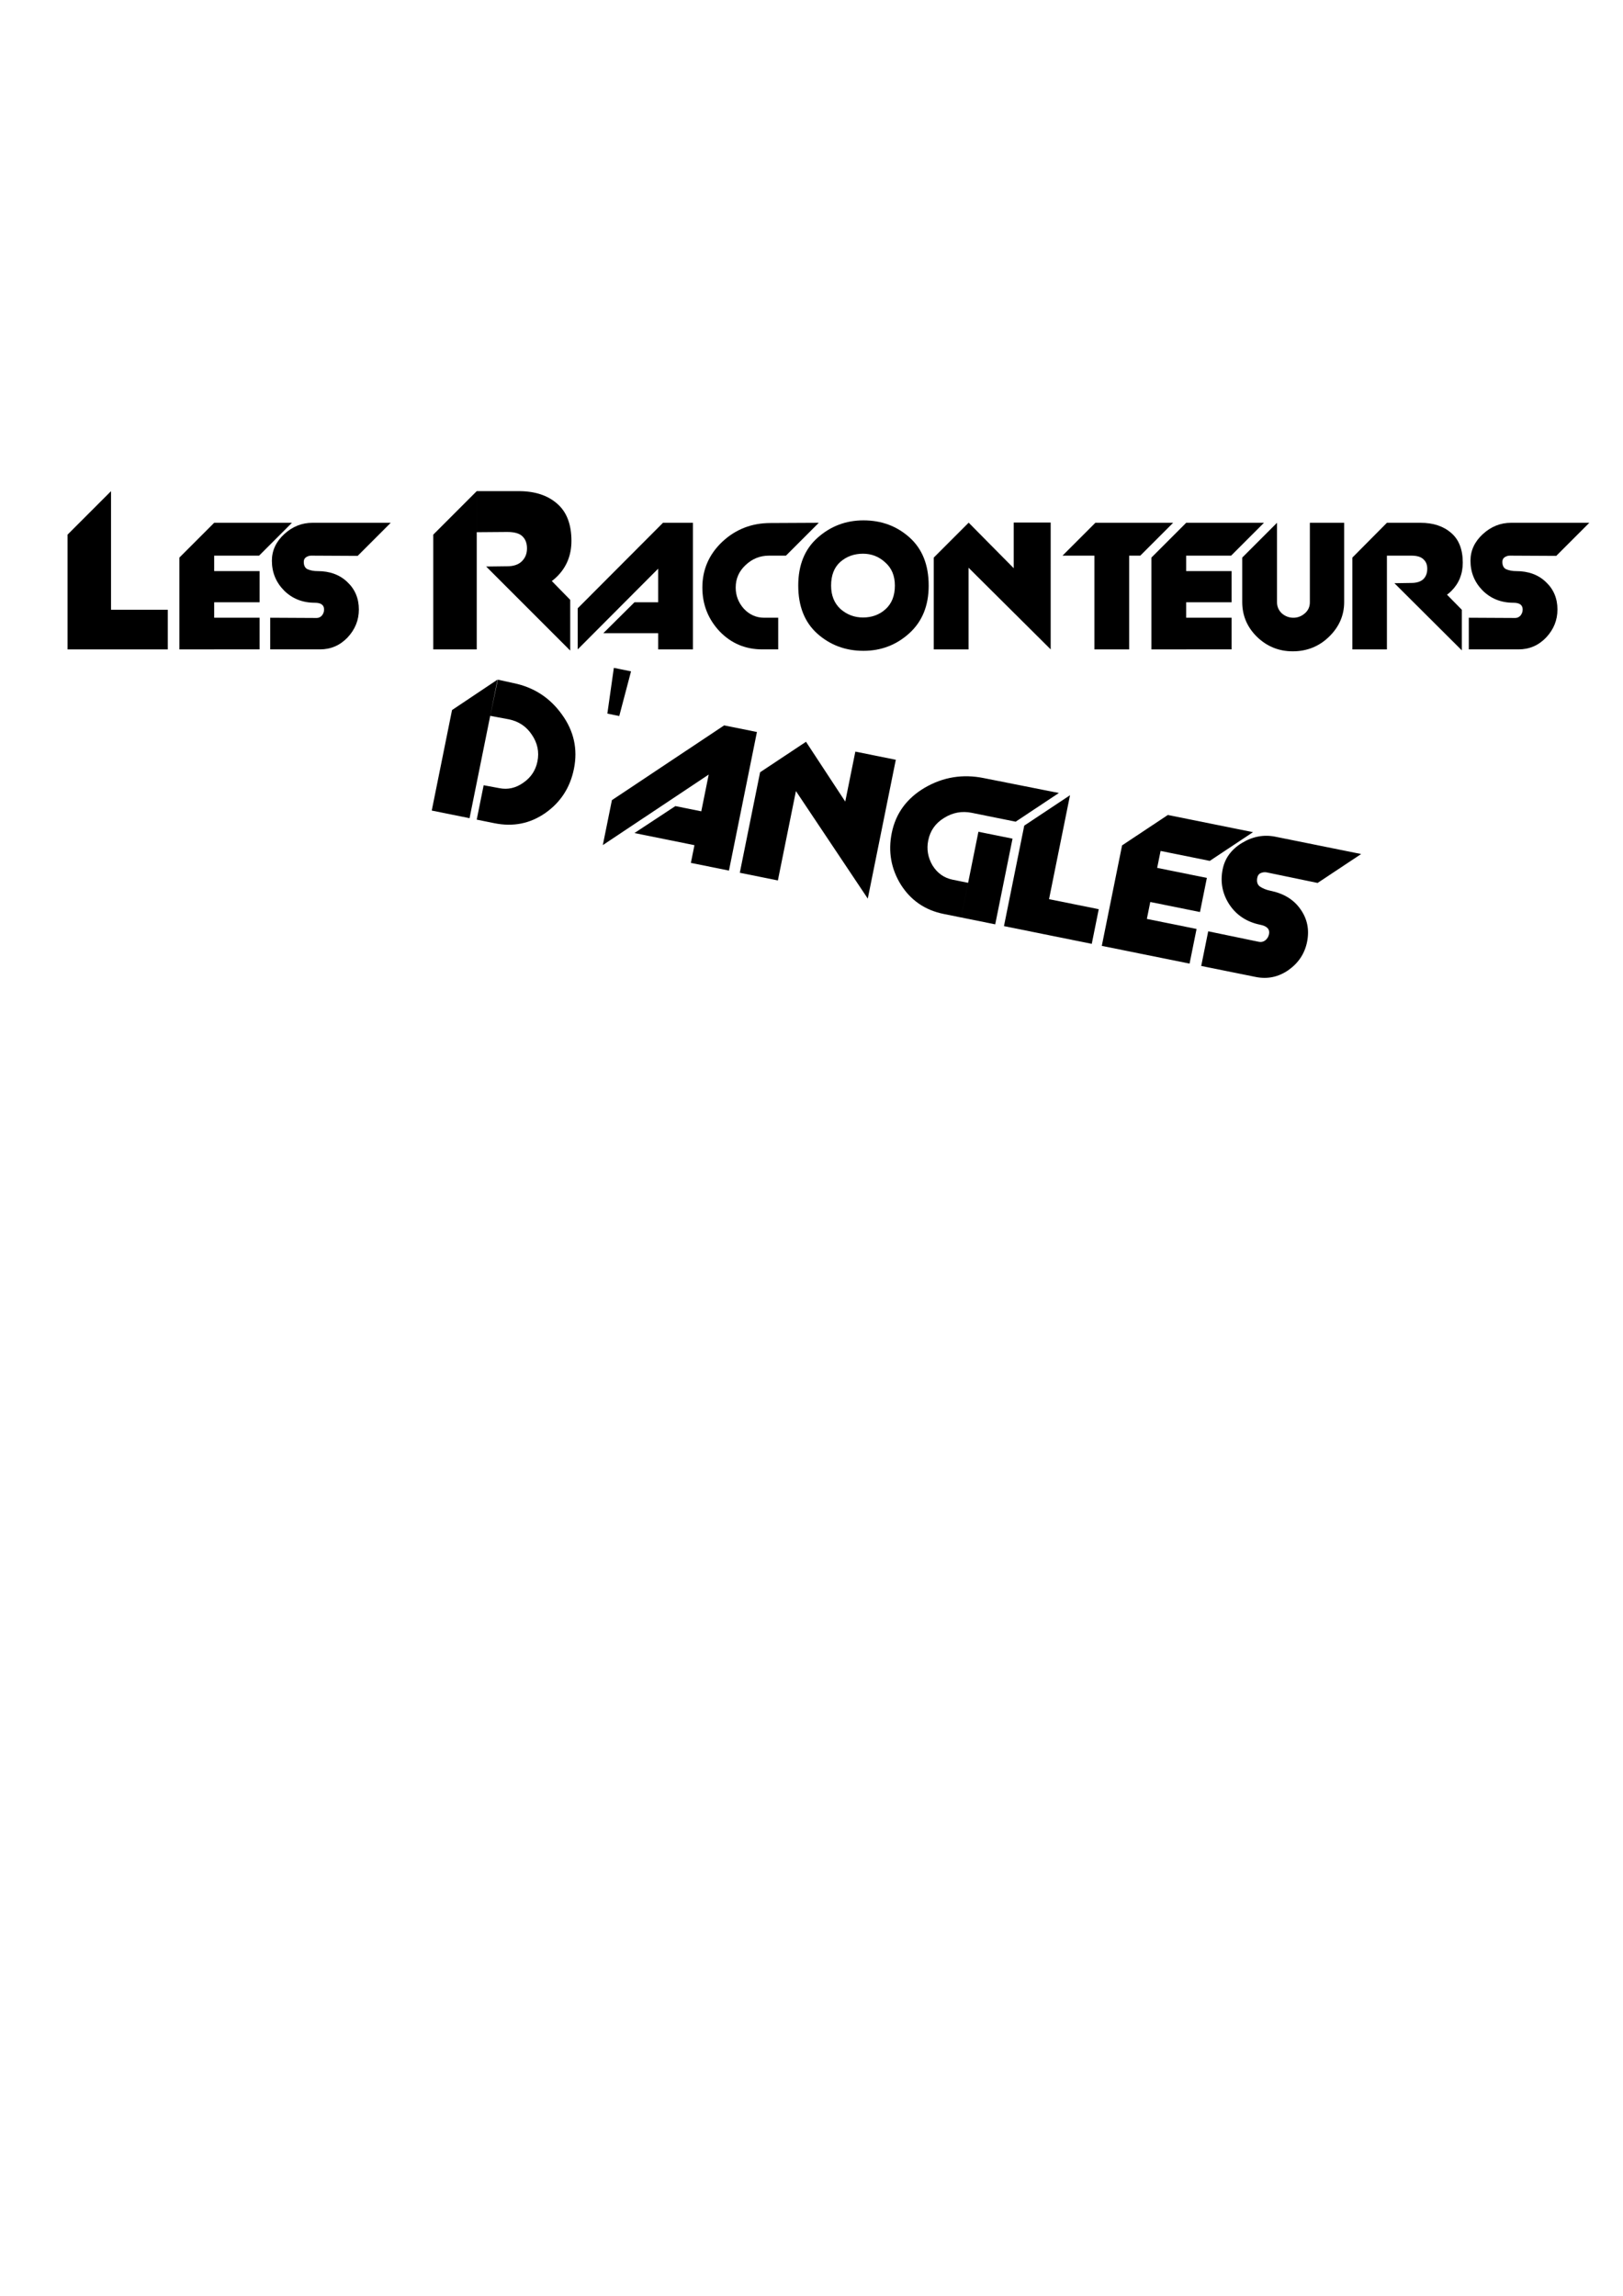 <!-- Created with Inkscape (http://www.inkscape.org/) --><svg xmlns:inkscape="http://www.inkscape.org/namespaces/inkscape" xmlns:sodipodi="http://sodipodi.sourceforge.net/DTD/sodipodi-0.dtd" xmlns="http://www.w3.org/2000/svg" xmlns:svg="http://www.w3.org/2000/svg" width="210mm" height="297mm" viewBox="0 0 210 297" version="1.1" id="svg5" inkscape:version="1.1.1 (3bf5ae0d25, 2021-09-20)" sodipodi:docname="Les_Raconteurs_d'angles-noir.svg"><defs id="defs2"/><g inkscape:label="Calque 1" inkscape:groupmode="layer" id="layer1"><g aria-label="Les Raconteurs d'angles" id="text914" style="font-size:22.578px;line-height:1.25;stroke-width:0.265"><path d="m 8.74,69.163 5.626,-5.626 v 5.282 15.19 H 8.74 Z m 5.626,9.72 h 7.345 v 5.126 h -7.345 z" style="font-family:Slant;-inkscape-font-specification:Slant;stroke-width:0.366" id="path4570"/><path d="m 23.211,72.132 4.501,-4.501 v 4.251 12.127 h -4.501 z m 3.25,7.782 h 7.126 v 4.094 H 27.712 Z M 26.212,73.882 h 7.376 v 4.032 h -5.876 z m 0.375,-2 1.125,-4.251 h 10.064 l -4.251,4.251 z" style="font-family:Slant;-inkscape-font-specification:Slant;stroke-width:0.366" id="path4572"/><path d="m 41.089,73.882 q 2.375,0 3.844,1.406 1.5,1.406 1.5,3.563 0,2.063 -1.469,3.626 -1.469,1.531 -3.563,1.531 h -3.907 -2.532 v -4.094 l 6.001,0.031 q 0.406,0 0.688,-0.313 0.281,-0.344 0.281,-0.781 0,-0.875 -1.188,-0.875 -2.407,0 -4.001,-1.594 -1.563,-1.594 -1.563,-3.844 0,-1.969 1.594,-3.438 1.594,-1.469 3.657,-1.469 h 10.127 l -4.282,4.282 -6.001,-0.031 q -0.375,0 -0.688,0.219 -0.281,0.188 -0.281,0.594 0,0.688 0.469,0.938 0.594,0.25 1.313,0.25 z" style="font-family:Slant;-inkscape-font-specification:Slant;stroke-width:0.366" id="path4574"/><path d="m 56.06,69.163 5.626,-5.626 v 20.472 h -5.626 z m 11.064,-5.626 q 3.125,0 4.97,1.625 1.844,1.594 1.844,4.813 0,2.75 -1.844,4.594 -1.813,1.813 -4.813,1.813 -1.313,0 -1.313,-0.25 l 0.125,-0.125 0.344,-0.156 -3.344,-2.563 2.532,-0.031 q 1.25,0 1.907,-0.656 0.656,-0.656 0.656,-1.657 0,-1 -0.594,-1.563 -0.563,-0.563 -1.969,-0.563 l -3.938,0.031 v -5.313 z m 6.657,20.628 -10.877,-10.877 h 6.657 l 4.219,4.313 z" style="font-family:Slant;-inkscape-font-specification:Slant;stroke-width:0.366" id="path4576"/><path d="m 74.75,78.695 11.033,-11.064 h 3.876 v 16.378 h -4.501 v -2.094 h -7.095 l 4.032,-4.001 h 3.063 V 73.57 L 74.75,84.009 Z" style="font-family:Slant;-inkscape-font-specification:Slant;stroke-width:0.366" id="path4578"/><path d="m 100.692,79.914 v 4.094 h -2.063 q -3.282,0 -5.532,-2.344 -2.219,-2.375 -2.219,-5.657 0,-3.469 2.563,-5.907 2.594,-2.438 6.251,-2.438 l 6.251,-0.031 -4.251,4.251 h -2.188 q -1.75,0 -3.032,1.219 -1.281,1.188 -1.281,2.907 0,1.563 1.063,2.75 1.094,1.156 2.625,1.156 z" style="font-family:Slant;-inkscape-font-specification:Slant;stroke-width:0.366" id="path4580"/><path d="m 120.163,75.757 q 0,3.907 -2.532,6.188 -2.5,2.25 -5.907,2.25 -3.469,0 -5.97,-2.219 -2.469,-2.219 -2.469,-6.22 0,-3.969 2.5,-6.188 2.532,-2.25 5.938,-2.25 3.501,0 5.97,2.219 2.469,2.219 2.469,6.22 z m -12.627,0 q 0,1.907 1.219,3.032 1.25,1.094 2.907,1.094 1.719,0 2.907,-1.063 1.219,-1.094 1.219,-3.063 0,-1.907 -1.25,-3 -1.219,-1.125 -2.875,-1.125 -1.719,0 -2.938,1.063 -1.188,1.063 -1.188,3.063 z" style="font-family:Slant;-inkscape-font-specification:Slant;stroke-width:0.366" id="path4582"/><path d="m 120.82,72.132 4.501,-4.501 v 16.378 h -4.501 z m 15.127,11.877 -10.814,-10.752 0.188,-5.657 5.845,5.907 v -5.907 h 4.782 z" style="font-family:Slant;-inkscape-font-specification:Slant;stroke-width:0.366" id="path4584"/><path d="m 141.604,71.851 4.501,-4.219 v 4.251 12.127 h -4.501 z m -4.126,0.031 4.251,-4.251 h 10.064 l -4.251,4.251 z" style="font-family:Slant;-inkscape-font-specification:Slant;stroke-width:0.366" id="path4586"/><path d="m 148.98,72.132 4.501,-4.501 v 4.251 12.127 h -4.501 z m 3.25,7.782 h 7.126 v 4.094 h -5.876 z m -0.25,-6.032 h 7.376 v 4.032 h -5.876 z m 0.375,-2 1.125,-4.251 h 10.064 l -4.251,4.251 z" style="font-family:Slant;-inkscape-font-specification:Slant;stroke-width:0.366" id="path4588"/><path d="m 173.922,77.883 q 0,2.594 -1.969,4.501 -1.938,1.875 -4.688,1.875 -2.688,0 -4.626,-1.875 -1.907,-1.875 -1.907,-4.501 v -5.751 l 4.501,-4.501 v 10.283 q 0,0.844 0.625,1.438 0.656,0.563 1.5,0.563 0.813,0 1.469,-0.563 0.656,-0.563 0.656,-1.438 V 67.631 h 4.438 v 2.219 z" style="font-family:Slant;-inkscape-font-specification:Slant;stroke-width:0.366" id="path4590"/><path d="m 174.984,72.132 4.469,-4.501 v 16.378 h -4.469 z m 8.814,-4.501 q 2.469,0 3.969,1.313 1.5,1.281 1.5,3.844 0,2.188 -1.469,3.657 -1.469,1.469 -3.876,1.469 h -0.344 q -0.188,0 -0.406,-0.031 -0.188,-0.063 -0.25,-0.094 -0.031,-0.031 -0.031,-0.063 l 0.125,-0.094 0.25,-0.125 -2.688,-2.063 2.032,-0.031 q 1,0 1.532,-0.469 0.531,-0.5 0.531,-1.375 0,-0.781 -0.5,-1.219 -0.469,-0.469 -1.563,-0.469 h -3.157 v -4.251 z m 5.345,16.503 -8.72,-8.689 h 5.345 l 3.376,3.438 z" style="font-family:Slant;-inkscape-font-specification:Slant;stroke-width:0.366" id="path4592"/><path d="m 196.175,73.882 q 2.375,0 3.844,1.406 1.5,1.406 1.5,3.563 0,2.063 -1.469,3.626 -1.469,1.531 -3.563,1.531 h -3.907 -2.532 v -4.094 l 6.001,0.031 q 0.406,0 0.688,-0.313 0.281,-0.344 0.281,-0.781 0,-0.875 -1.188,-0.875 -2.407,0 -4.001,-1.594 -1.563,-1.594 -1.563,-3.844 0,-1.969 1.594,-3.438 1.594,-1.469 3.657,-1.469 h 10.127 l -4.282,4.282 -6.001,-0.031 q -0.375,0 -0.688,0.219 -0.281,0.188 -0.281,0.594 0,0.688 0.469,0.938 0.594,0.25 1.313,0.25 z" style="font-family:Slant;-inkscape-font-specification:Slant;stroke-width:0.366" id="path4594"/><g id="g5022" transform="matrix(1.357,0.274,-0.274,1.357,41.563,-74.963)"><path d="m 41.608,121.976 q 1.21,0 2.093,-0.933 0.908,-0.933 0.908,-2.219 0,-1.361 -1.008,-2.345 -0.983,-0.983 -2.395,-0.983 l -1.765,0.025 0.025,-3.454 1.488,0.025 q 2.899,0 5.017,1.967 2.118,1.941 2.118,4.765 0,2.673 -1.79,4.563 -1.79,1.891 -4.488,1.891 h -1.689 v -3.278 z m -5.774,-6.278 3.605,-3.631 v 13.211 h -3.605 z" style="font-family:Slant;-inkscape-font-specification:Slant;stroke-width:0.295" id="path4596"/><path d="m 49.878,108.84 h 1.639 l -0.252,4.311 h -1.135 z" style="font-family:Slant;-inkscape-font-specification:Slant;stroke-width:0.295" id="path4598"/><path d="m 52.147,120.993 8.9,-8.925 h 3.126 v 13.211 h -3.631 v -1.689 h -5.723 l 3.252,-3.227 h 2.471 v -3.505 l -8.396,8.421 z" style="font-family:Slant;-inkscape-font-specification:Slant;stroke-width:0.295" id="path4600"/><path d="m 65.207,115.698 3.631,-3.631 v 13.211 h -3.631 z m 12.203,9.581 -8.724,-8.673 0.151,-4.563 4.715,4.765 v -4.765 h 3.858 z" style="font-family:Slant;-inkscape-font-specification:Slant;stroke-width:0.295" id="path4602"/><path d="m 89.537,115.496 h -4.185 q -1.412,0 -2.446,0.983 -1.034,0.958 -1.034,2.345 0,1.261 0.857,2.219 0.882,0.933 2.118,0.933 h 1.462 v 3.303 h -1.664 q -2.647,0 -4.463,-1.891 -1.79,-1.916 -1.79,-4.563 0,-2.799 2.193,-4.765 2.219,-1.967 5.219,-1.967 l 7.16,-0.025 z m -3.227,9.782 v -8.169 h 3.252 v 8.169 z" style="font-family:Slant;-inkscape-font-specification:Slant;stroke-width:0.295" id="path4604"/><path d="m 90.395,115.698 3.631,-3.631 v 3.429 9.782 h -3.631 z m 3.631,6.278 h 4.74 v 3.303 h -4.74 z" style="font-family:Slant;-inkscape-font-specification:Slant;stroke-width:0.295" id="path4606"/><path d="m 99.723,115.698 3.631,-3.631 v 3.429 9.782 h -3.631 z m 2.622,6.278 h 5.748 v 3.303 h -4.74 z m -0.202,-4.866 h 5.95 v 3.252 h -4.74 z m 0.303,-1.614 0.908,-3.429 h 8.118 l -3.429,3.429 z" style="font-family:Slant;-inkscape-font-specification:Slant;stroke-width:0.295" id="path4608"/><path d="m 114.145,117.11 q 1.916,0 3.101,1.135 1.21,1.135 1.21,2.874 0,1.664 -1.185,2.925 -1.185,1.235 -2.874,1.235 h -3.152 -2.042 v -3.303 l 4.841,0.025 q 0.328,0 0.555,-0.252 0.227,-0.277 0.227,-0.63 0,-0.706 -0.958,-0.706 -1.941,0 -3.227,-1.286 -1.261,-1.286 -1.261,-3.101 0,-1.588 1.286,-2.773 1.286,-1.185 2.95,-1.185 h 8.169 l -3.454,3.454 -4.841,-0.025 q -0.303,0 -0.555,0.176 -0.227,0.151 -0.227,0.479 0,0.555 0.378,0.756 0.479,0.202 1.059,0.202 z" style="font-family:Slant;-inkscape-font-specification:Slant;stroke-width:0.295" id="path4610"/></g></g></g></svg>